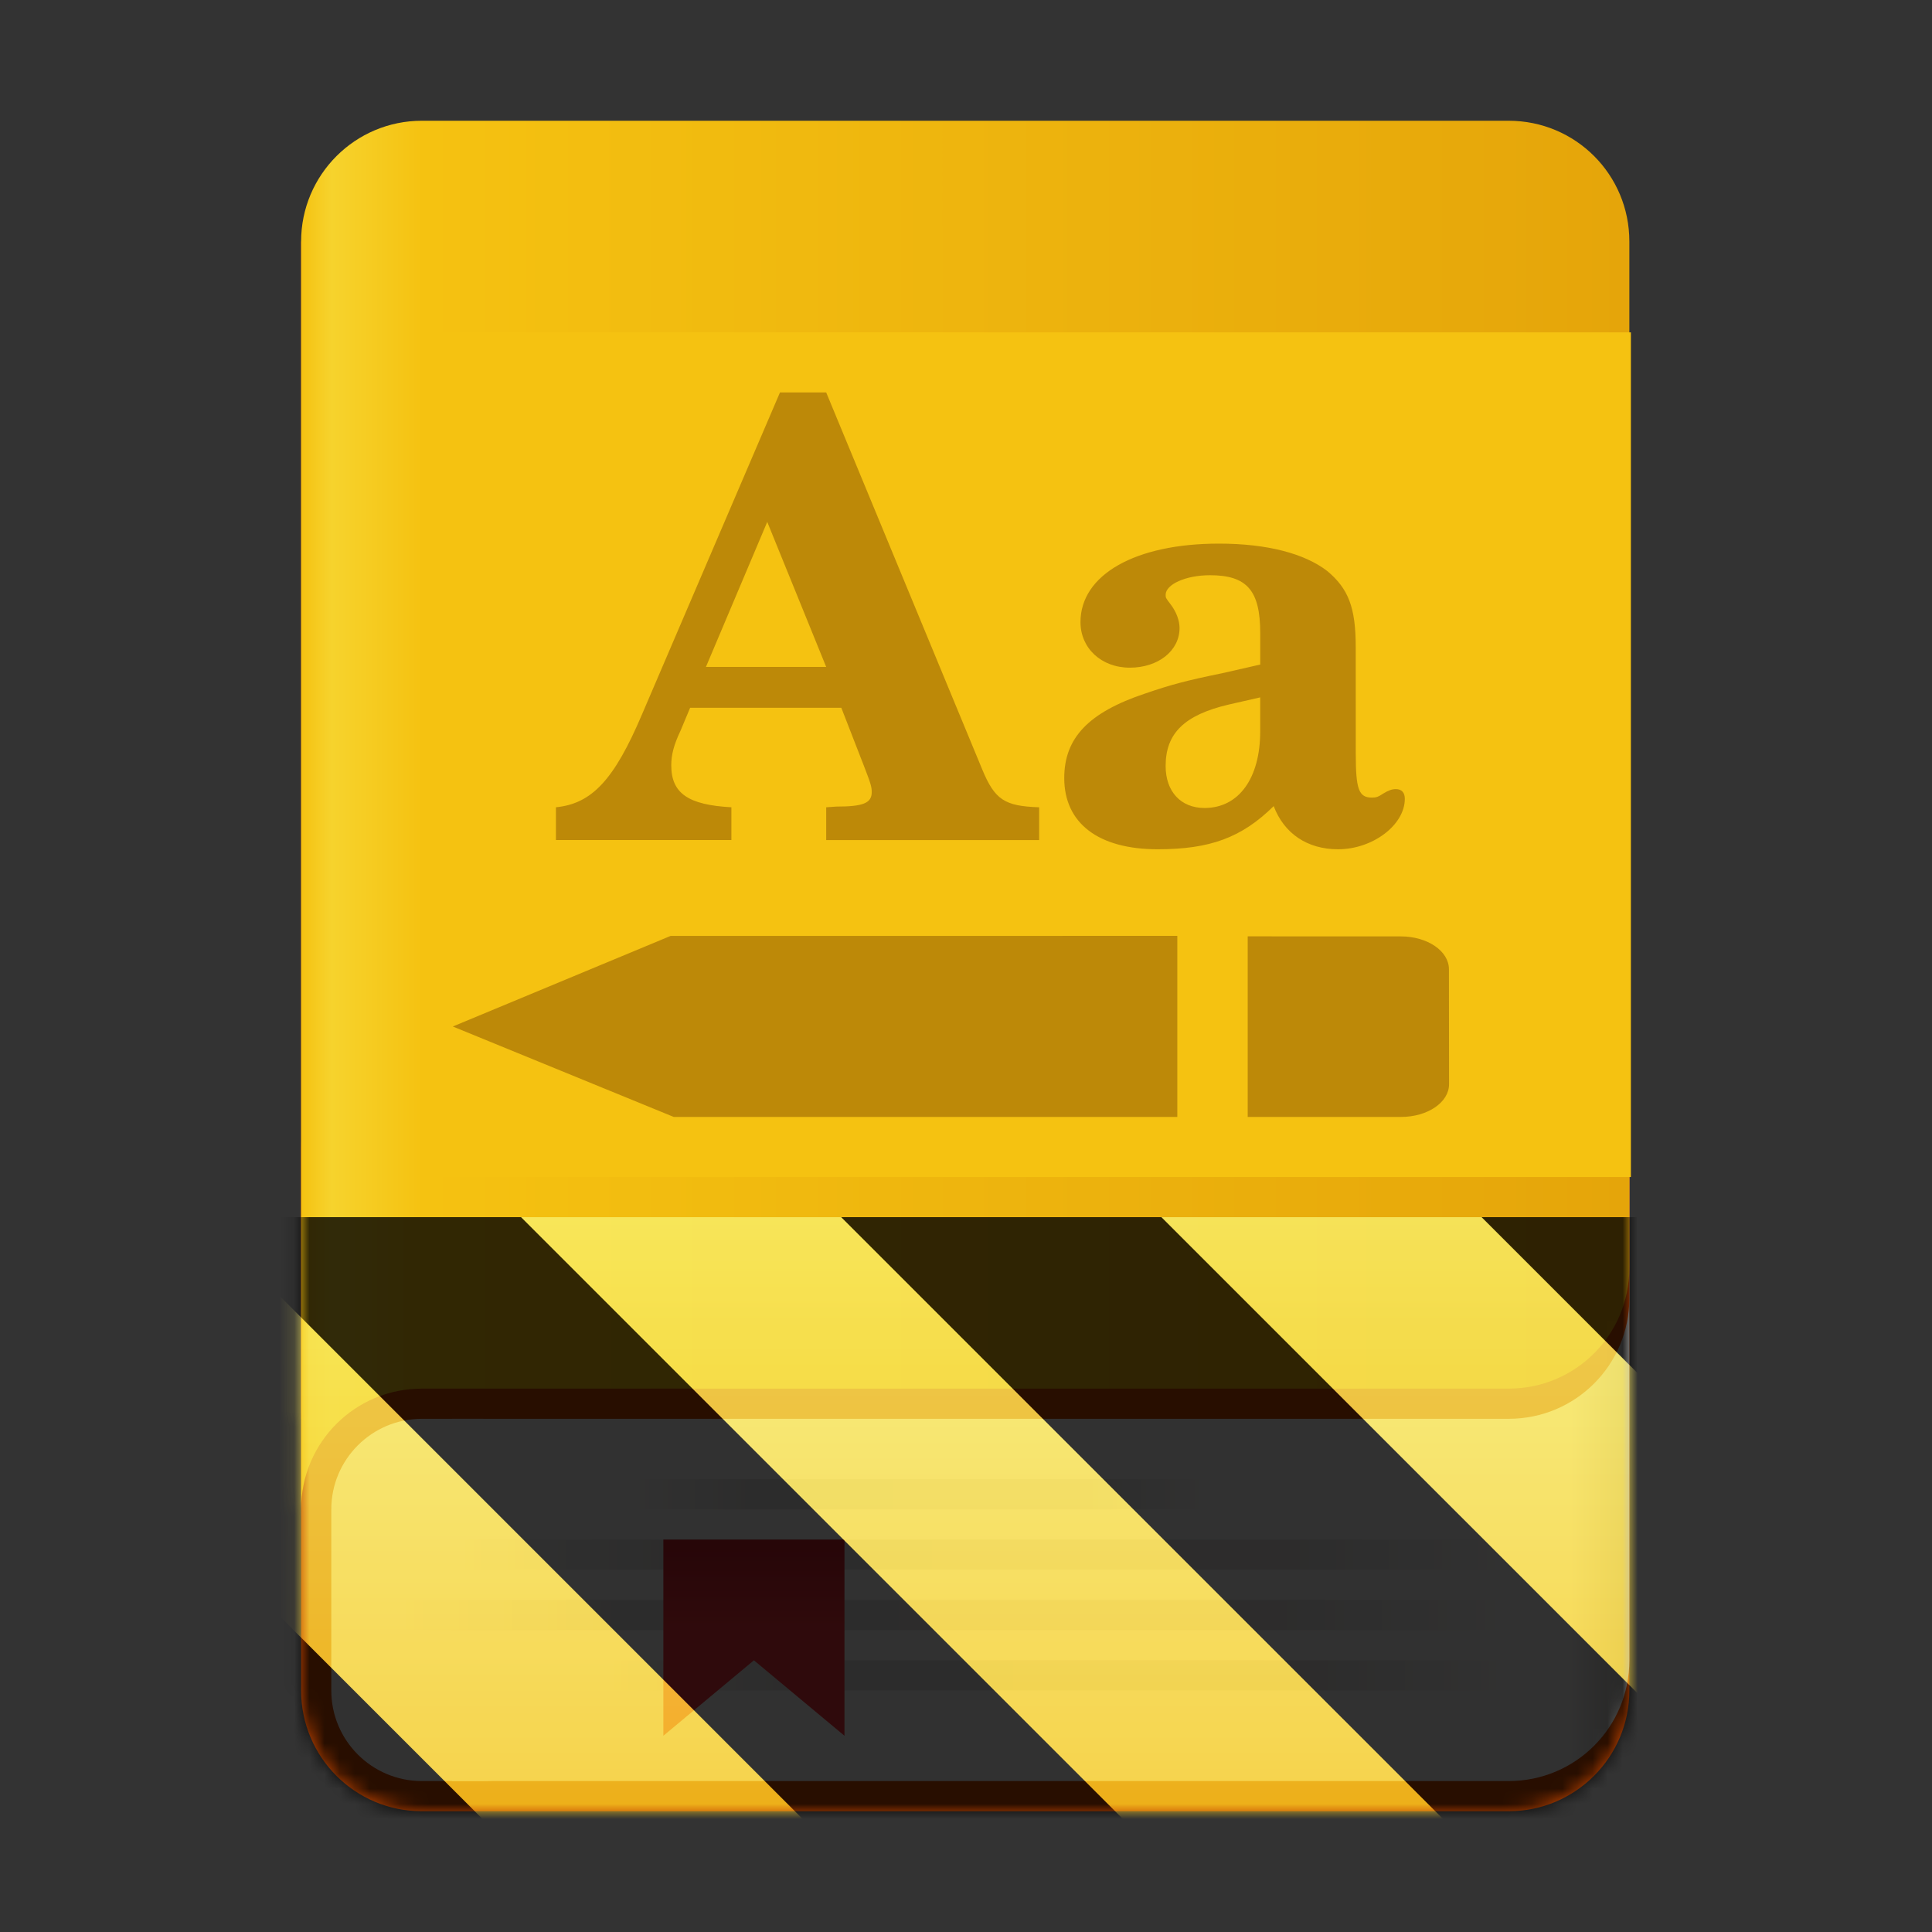 <?xml version="1.0" encoding="UTF-8"?>
<svg height="128px" viewBox="0 0 128 128" width="128px" xmlns="http://www.w3.org/2000/svg" xmlns:xlink="http://www.w3.org/1999/xlink">
    <rect x="0" y="0" width="128" height="128" fill="#333333" stroke="none"/>
    <defs>
        <filter id="a" height="100%" width="100%" x="0%" y="0%">
            <feColorMatrix color-interpolation-filters="sRGB" values="0 0 0 0 1 0 0 0 0 1 0 0 0 0 1 0 0 0 1 0"/>
        </filter>
        <linearGradient id="b" gradientUnits="userSpaceOnUse" x1="99.95" x2="107.95" y1="83" y2="83">
            <stop offset="0" stop-color="#f6f5f4"/>
            <stop offset="0.5" stop-color="#f6f5f4"/>
            <stop offset="1" stop-color="#c0bfbc"/>
        </linearGradient>
        <linearGradient id="c" gradientUnits="userSpaceOnUse" x1="19.95" x2="107.95" y1="54" y2="54">
            <stop offset="0" stop-color="#f5c211"/>
            <stop offset="0.023" stop-color="#f6d32d"/>
            <stop offset="0.091" stop-color="#f5c211"/>
            <stop offset="1" stop-color="#e5a50a"/>
        </linearGradient>
        <mask id="d">
            <g filter="url(#a)">
                <rect fill-opacity="0.1" height="153.6" width="153.6" x="-12.8" y="-12.8"/>
            </g>
        </mask>
        <mask id="e">
            <g filter="url(#a)">
                <rect fill-opacity="0.1" height="153.6" width="153.6" x="-12.8" y="-12.8"/>
            </g>
        </mask>
        <mask id="f">
            <g filter="url(#a)">
                <rect fill-opacity="0.1" height="153.6" width="153.6" x="-12.8" y="-12.8"/>
            </g>
        </mask>
        <mask id="g">
            <g filter="url(#a)">
                <rect fill-opacity="0.1" height="153.6" width="153.6" x="-12.8" y="-12.8"/>
            </g>
        </mask>
        <linearGradient id="h" gradientUnits="userSpaceOnUse" x1="45.95" x2="45.95" y1="108" y2="102">
            <stop offset="0" stop-color="#ed333b"/>
            <stop offset="1" stop-color="#c01c28"/>
        </linearGradient>
        <clipPath id="i">
            <path d="m 0 0 h 128 v 128 h -128 z m 0 0"/>
        </clipPath>
        <mask id="j">
            <g filter="url(#a)">
                <rect fill-opacity="0.1" height="221.184" width="221.184" x="-46.592" y="-46.592"/>
            </g>
        </mask>
        <linearGradient id="k" gradientUnits="userSpaceOnUse">
            <stop offset="0" stop-opacity="0"/>
            <stop offset="0.2"/>
            <stop offset="0.8" stop-opacity="0.949"/>
            <stop offset="1" stop-opacity="0"/>
        </linearGradient>
        <linearGradient id="l" gradientTransform="matrix(1.373 0 0 1 -19.697 -154)" x1="42" x2="93" xlink:href="#k" y1="273" y2="273"/>
        <clipPath id="m">
            <rect height="152" width="192"/>
        </clipPath>
        <g id="n" clip-path="url(#m)">
            <path d="m 37.949 118 h 70 v 2 h -70 z m 0 0" fill="url(#l)"/>
        </g>
        <mask id="o">
            <g filter="url(#a)">
                <rect fill-opacity="0.1" height="221.184" width="221.184" x="-46.592" y="-46.592"/>
            </g>
        </mask>
        <linearGradient id="p" gradientTransform="matrix(1.451 0 0 1 -26.991 -150)" x1="42" x2="93" xlink:href="#k" y1="273" y2="273"/>
        <clipPath id="q">
            <rect height="152" width="192"/>
        </clipPath>
        <g id="r" clip-path="url(#q)">
            <path d="m 33.949 122 h 74 v 2 h -74 z m 0 0" fill="url(#p)"/>
        </g>
        <mask id="s">
            <g filter="url(#a)">
                <rect fill-opacity="0.1" height="221.184" width="221.184" x="-46.592" y="-46.592"/>
            </g>
        </mask>
        <linearGradient id="t" gradientTransform="matrix(1.176 0 0 1 -1.462 -146)" x1="42" x2="93" xlink:href="#k" y1="273" y2="273"/>
        <clipPath id="u">
            <rect height="152" width="192"/>
        </clipPath>
        <g id="v" clip-path="url(#u)">
            <path d="m 47.949 126 h 60 v 2 h -60 z m 0 0" fill="url(#t)"/>
        </g>
        <mask id="w">
            <g filter="url(#a)">
                <rect fill-opacity="0.1" height="221.184" width="221.184" x="-46.592" y="-46.592"/>
            </g>
        </mask>
        <linearGradient id="x" gradientTransform="matrix(0.745 0 0 1 18.656 -158)" x1="42" x2="93" xlink:href="#k" y1="273" y2="273"/>
        <clipPath id="y">
            <rect height="152" width="192"/>
        </clipPath>
        <g id="z" clip-path="url(#y)">
            <path d="m 49.949 114 h 38 v 2 h -38 z m 0 0" fill="url(#x)"/>
        </g>
        <clipPath id="A">
            <rect height="128" width="128"/>
        </clipPath>
        <clipPath id="B">
            <rect height="128" width="128"/>
        </clipPath>
        <mask id="C">
            <g filter="url(#a)">
                <g clip-path="url(#B)" filter="url(#a)">
                    <g clip-path="url(#A)">
                        <path d="m 27.949 68.125 h 72 c 4.418 0 8 3.582 8 8 v 35.875 c 0 4.418 -3.582 8 -8 8 h -72 c -4.418 0 -8 -3.582 -8 -8 v -35.875 c 0 -4.418 3.582 -8 8 -8 z m 0 0" fill="#c64600"/>
                        <path d="m 29.949 48 v 70 h 70 c 4.434 0 8 -3.566 8 -8 v -54 c 0 -4.434 -3.566 -8 -8 -8 z m 0 0" fill="url(#b)"/>
                        <path d="m 19.949 16 v 78 h 80 c 4.434 0 8 -3.566 8 -8 v -62 c 0 -4.434 -3.566 -8 -8 -8 z m 0 0" fill="#c64600"/>
                        <path d="m 19.949 16 v 84 c 0 -4.434 3.57 -8 8 -8 h 72 c 4.434 0 8 -3.566 8 -8 v -68 c 0 -4.434 -3.566 -8 -8 -8 h -72 c -4.418 0 -8 3.582 -8 8 z m 0 0" fill="url(#c)"/>
                        <path d="m 27.949 22.02 h 80.102 v 55.961 h -80.102 z m 0 0" fill="#f5c211"/>
                        <path d="m 27.949 94 h 4 c 3.312 0 6 2.688 6 6 v 12 c 0 3.312 -2.688 6 -6 6 h -4 c -3.312 0 -6 -2.688 -6 -6 v -12 c 0 -3.312 2.688 -6 6 -6 z m 0 0" fill="#f6f5f4"/>
                        <g clip-path="url(#i)">
                            <g mask="url(#j)">
                                <use transform="matrix(1 0 0 1 -8 -16)" xlink:href="#n"/>
                            </g>
                            <g mask="url(#o)">
                                <use transform="matrix(1 0 0 1 -8 -16)" xlink:href="#r"/>
                            </g>
                            <g mask="url(#s)">
                                <use transform="matrix(1 0 0 1 -8 -16)" xlink:href="#v"/>
                            </g>
                            <g mask="url(#w)">
                                <use transform="matrix(1 0 0 1 -8 -16)" xlink:href="#z"/>
                            </g>
                        </g>
                        <path d="m 43.949 102 h 12 v 13 l -6 -5 l -6 5 z m 0 0" fill="url(#h)"/>
                        <path d="m 78 62.004 l -33.574 0.004 l -14.426 6 l 14.637 5.992 h 33.363 z m 4.664 0.031 v 11.965 h 10.156 c 1.762 0 3.184 -0.965 3.184 -2.172 l -0.008 -7.613 c 0 -0.602 -0.355 -1.145 -0.93 -1.539 c -0.574 -0.391 -1.371 -0.637 -2.254 -0.637 z m 0 0" fill="#bd8908" fill-rule="evenodd"/>
                        <path d="m 51.676 26 l -9.141 21.328 c -1.844 4.344 -3.328 5.922 -5.703 6.156 v 2.172 h 11.625 v -2.172 c -2.859 -0.156 -3.984 -0.922 -3.984 -2.781 c 0 -0.672 0.156 -1.328 0.609 -2.281 l 0.641 -1.531 h 10.016 l 1.531 3.938 c 0.438 1.125 0.484 1.328 0.484 1.656 c 0 0.719 -0.562 0.953 -2.344 0.953 l -0.672 0.047 v 2.172 h 14.109 v -2.172 c -2.281 -0.078 -2.938 -0.484 -3.781 -2.531 l -10.328 -24.953 z m -0.844 8.578 l 3.906 9.609 h -7.969 z m 38.988 8.281 c 0 -2.609 -0.484 -3.859 -1.891 -5.031 c -1.5 -1.156 -3.984 -1.812 -7.172 -1.812 c -5.547 0 -9.172 2.062 -9.172 5.203 c 0 1.719 1.375 3.016 3.266 3.016 c 1.891 0 3.297 -1.125 3.297 -2.625 c 0 -0.484 -0.203 -1.047 -0.562 -1.531 c -0.359 -0.469 -0.359 -0.469 -0.359 -0.672 c 0 -0.688 1.328 -1.297 2.938 -1.297 c 2.453 0 3.328 1.016 3.328 3.828 v 2.094 c -0.188 0.031 -1 0.234 -2.484 0.562 c -2.5 0.516 -3.422 0.766 -5.156 1.359 c -3.734 1.25 -5.344 2.938 -5.344 5.594 c 0 2.984 2.25 4.719 6.188 4.719 c 3.469 0 5.562 -0.766 7.688 -2.859 c 0.688 1.812 2.219 2.859 4.266 2.859 c 2.297 0 4.422 -1.609 4.422 -3.344 c 0 -0.406 -0.203 -0.641 -0.594 -0.641 c -0.25 0 -0.484 0.078 -0.812 0.281 c -0.359 0.234 -0.484 0.281 -0.766 0.281 c -0.875 0 -1.078 -0.531 -1.078 -2.906 z m -6.328 3.344 v 2.25 c 0 3.094 -1.406 5.078 -3.688 5.078 c -1.578 0 -2.578 -1.094 -2.578 -2.781 c 0 -2.172 1.25 -3.375 4.141 -4.062 z m -45.941 -20.199" fill="#bd8908"/>
                    </g>
                </g>
            </g>
        </mask>
        <mask id="D">
            <g filter="url(#a)">
                <rect fill-opacity="0.8" height="184.32" width="184.32" x="-28.16" y="-28.16"/>
            </g>
        </mask>
        <linearGradient id="E" gradientTransform="matrix(0 0.37 -0.985 0 295.385 -30.36)" gradientUnits="userSpaceOnUse" x1="300" x2="428" y1="235" y2="235">
            <stop offset="0" stop-color="#f9f06b"/>
            <stop offset="1" stop-color="#f5c211"/>
        </linearGradient>
        <clipPath id="F">
            <rect height="128" width="128"/>
        </clipPath>
        <clipPath id="G">
            <rect height="128" width="128"/>
        </clipPath>
    </defs>
    <path d="m 27.949 68.125 h 72 c 4.418 0 8 3.582 8 8 v 35.875 c 0 4.418 -3.582 8 -8 8 h -72 c -4.418 0 -8 -3.582 -8 -8 v -35.875 c 0 -4.418 3.582 -8 8 -8 z m 0 0" fill="#c64600"/>
    <path d="m 29.949 48 v 70 h 70 c 4.434 0 8 -3.566 8 -8 v -54 c 0 -4.434 -3.566 -8 -8 -8 z m 0 0" fill="url(#b)"/>
    <path d="m 19.949 16 v 78 h 80 c 4.434 0 8 -3.566 8 -8 v -62 c 0 -4.434 -3.566 -8 -8 -8 z m 0 0" fill="#c64600"/>
    <path d="m 19.949 16 v 84 c 0 -4.434 3.57 -8 8 -8 h 72 c 4.434 0 8 -3.566 8 -8 v -68 c 0 -4.434 -3.566 -8 -8 -8 h -72 c -4.418 0 -8 3.582 -8 8 z m 0 0" fill="url(#c)"/>
    <path d="m 27.949 22.02 h 80.102 v 55.961 h -80.102 z m 0 0" fill="#f5c211"/>
    <path d="m 27.949 94 h 4 c 3.312 0 6 2.688 6 6 v 12 c 0 3.312 -2.688 6 -6 6 h -4 c -3.312 0 -6 -2.688 -6 -6 v -12 c 0 -3.312 2.688 -6 6 -6 z m 0 0" fill="#f6f5f4"/>
    <g mask="url(#d)">
        <use transform="matrix(1 0 0 1 -8 -16)" xlink:href="#n"/>
    </g>
    <g mask="url(#e)">
        <use transform="matrix(1 0 0 1 -8 -16)" xlink:href="#r"/>
    </g>
    <g mask="url(#f)">
        <use transform="matrix(1 0 0 1 -8 -16)" xlink:href="#v"/>
    </g>
    <g mask="url(#g)">
        <use transform="matrix(1 0 0 1 -8 -16)" xlink:href="#z"/>
    </g>
    <path d="m 43.949 102 h 12 v 13 l -6 -5 l -6 5 z m 0 0" fill="url(#h)"/>
    <path d="m 78 62.004 l -33.574 0.004 l -14.426 6 l 14.637 5.992 h 33.363 z m 4.664 0.031 v 11.965 h 10.156 c 1.762 0 3.184 -0.965 3.184 -2.172 l -0.008 -7.613 c 0 -0.602 -0.355 -1.145 -0.93 -1.539 c -0.574 -0.391 -1.371 -0.637 -2.254 -0.637 z m 0 0" fill="#bd8908" fill-rule="evenodd"/>
    <path d="m 51.676 26 l -9.141 21.328 c -1.844 4.344 -3.328 5.922 -5.703 6.156 v 2.172 h 11.625 v -2.172 c -2.859 -0.156 -3.984 -0.922 -3.984 -2.781 c 0 -0.672 0.156 -1.328 0.609 -2.281 l 0.641 -1.531 h 10.016 l 1.531 3.938 c 0.438 1.125 0.484 1.328 0.484 1.656 c 0 0.719 -0.562 0.953 -2.344 0.953 l -0.672 0.047 v 2.172 h 14.109 v -2.172 c -2.281 -0.078 -2.938 -0.484 -3.781 -2.531 l -10.328 -24.953 z m -0.844 8.578 l 3.906 9.609 h -7.969 z m 38.988 8.281 c 0 -2.609 -0.484 -3.859 -1.891 -5.031 c -1.5 -1.156 -3.984 -1.812 -7.172 -1.812 c -5.547 0 -9.172 2.062 -9.172 5.203 c 0 1.719 1.375 3.016 3.266 3.016 c 1.891 0 3.297 -1.125 3.297 -2.625 c 0 -0.484 -0.203 -1.047 -0.562 -1.531 c -0.359 -0.469 -0.359 -0.469 -0.359 -0.672 c 0 -0.688 1.328 -1.297 2.938 -1.297 c 2.453 0 3.328 1.016 3.328 3.828 v 2.094 c -0.188 0.031 -1 0.234 -2.484 0.562 c -2.5 0.516 -3.422 0.766 -5.156 1.359 c -3.734 1.25 -5.344 2.938 -5.344 5.594 c 0 2.984 2.25 4.719 6.188 4.719 c 3.469 0 5.562 -0.766 7.688 -2.859 c 0.688 1.812 2.219 2.859 4.266 2.859 c 2.297 0 4.422 -1.609 4.422 -3.344 c 0 -0.406 -0.203 -0.641 -0.594 -0.641 c -0.25 0 -0.484 0.078 -0.812 0.281 c -0.359 0.234 -0.484 0.281 -0.766 0.281 c -0.875 0 -1.078 -0.531 -1.078 -2.906 z m -6.328 3.344 v 2.25 c 0 3.094 -1.406 5.078 -3.688 5.078 c -1.578 0 -2.578 -1.094 -2.578 -2.781 c 0 -2.172 1.25 -3.375 4.141 -4.062 z m -45.941 -20.199" fill="#bd8908"/>
    <g mask="url(#C)">
        <g clip-path="url(#G)">
            <g mask="url(#D)">
                <g clip-path="url(#F)">
                    <path d="m 128 80.641 v 47.359 h -128 v -47.359 z m 0 0" fill="url(#E)"/>
                    <path d="m 13.309 80.641 l 47.355 47.359 h 21.215 l -47.359 -47.359 z m 42.422 0 l 47.363 47.359 h 21.215 l -47.363 -47.359 z m 42.43 0 l 29.84 29.84 v -21.211 l -8.629 -8.629 z m -98.16 7.906 v 21.215 l 18.238 18.238 h 21.215 z m 0 0"/>
                </g>
            </g>
        </g>
    </g>
</svg>
